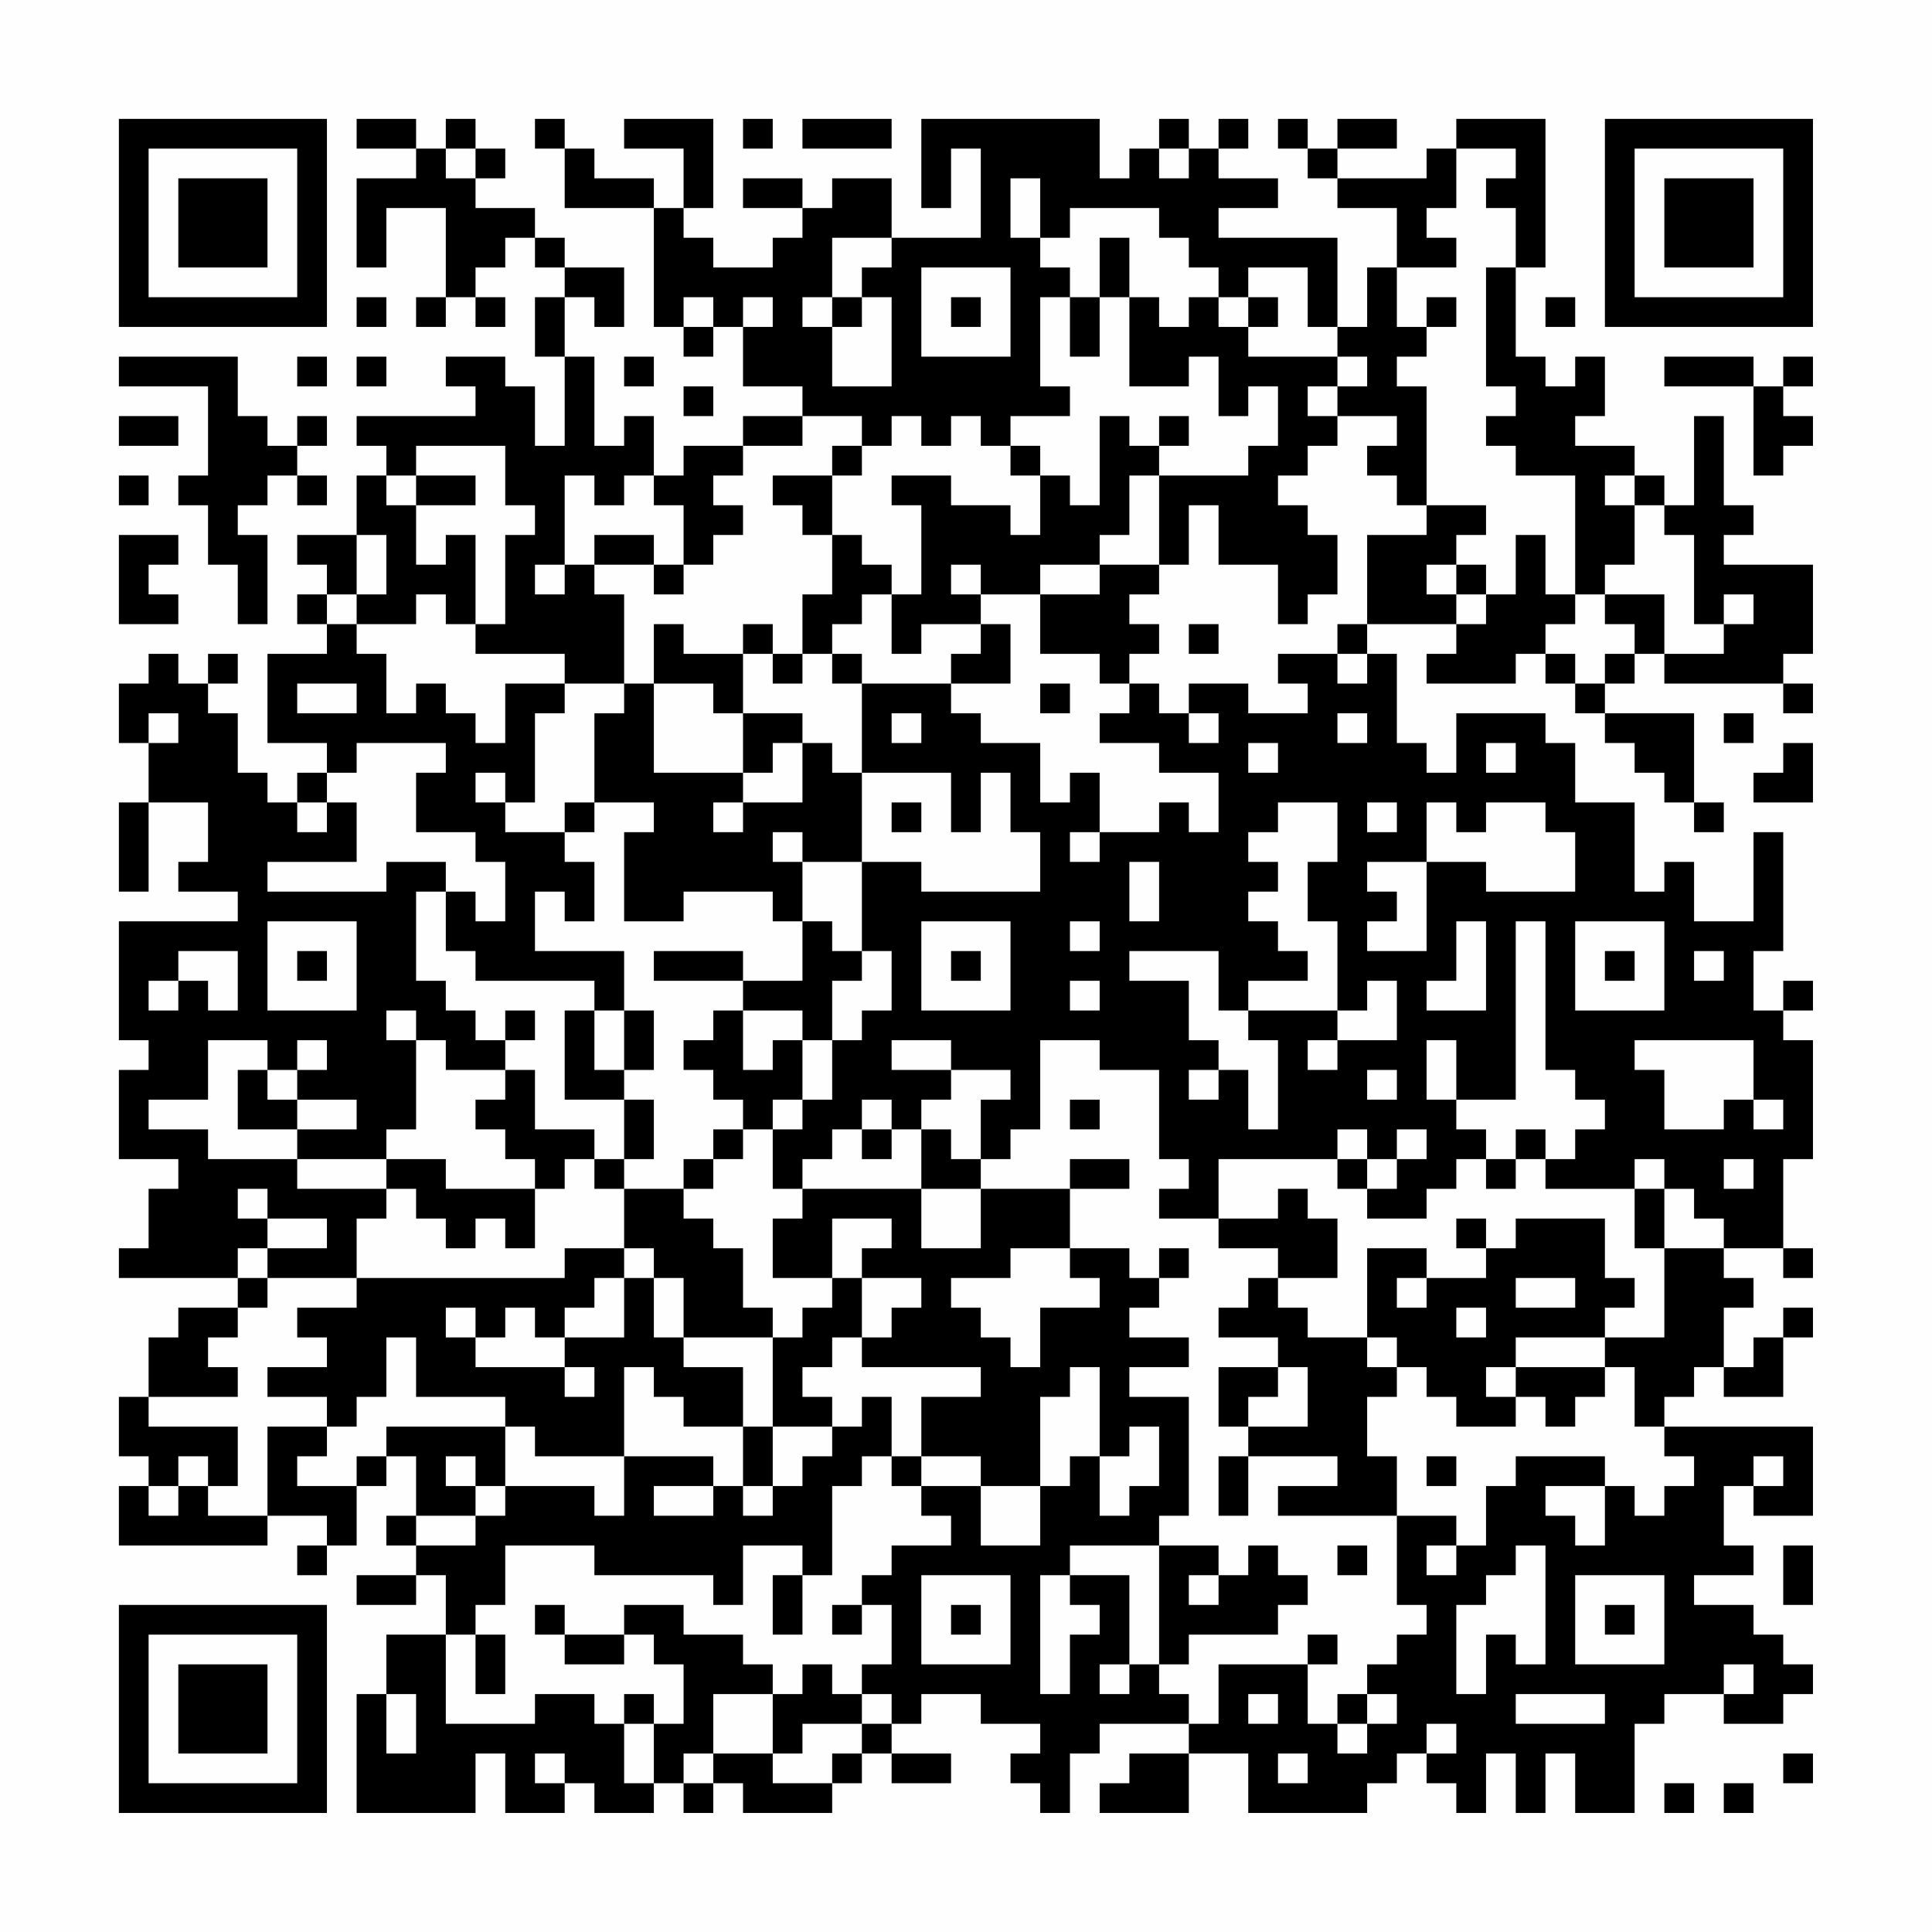 <?xml version="1.0" encoding="UTF-8"?>
<svg xmlns="http://www.w3.org/2000/svg" version="1.1" width="300" height="300" viewBox="0 0 300 300"><rect x="0" y="0" width="300" height="300" fill="#fefefe"/><g transform="scale(4.615)"><g transform="translate(4,4)"><path fill-rule="evenodd" d="M8 0L8 1L10 1L10 2L8 2L8 5L9 5L9 3L11 3L11 6L10 6L10 7L11 7L11 6L12 6L12 7L13 7L13 6L12 6L12 5L13 5L13 4L14 4L14 5L15 5L15 6L14 6L14 8L15 8L15 11L14 11L14 9L13 9L13 8L11 8L11 9L12 9L12 10L8 10L8 11L9 11L9 12L8 12L8 14L6 14L6 15L7 15L7 16L6 16L6 17L7 17L7 18L5 18L5 21L7 21L7 22L6 22L6 23L5 23L5 22L4 22L4 20L3 20L3 19L4 19L4 18L3 18L3 19L2 19L2 18L1 18L1 19L0 19L0 21L1 21L1 23L0 23L0 26L1 26L1 23L3 23L3 25L2 25L2 26L4 26L4 27L0 27L0 31L1 31L1 32L0 32L0 35L2 35L2 36L1 36L1 38L0 38L0 39L4 39L4 40L2 40L2 41L1 41L1 43L0 43L0 45L1 45L1 46L0 46L0 48L5 48L5 47L7 47L7 48L6 48L6 49L7 49L7 48L8 48L8 46L9 46L9 45L10 45L10 47L9 47L9 48L10 48L10 49L8 49L8 50L10 50L10 49L11 49L11 51L9 51L9 53L8 53L8 57L12 57L12 55L13 55L13 57L15 57L15 56L16 56L16 57L18 57L18 56L19 56L19 57L20 57L20 56L21 56L21 57L24 57L24 56L25 56L25 55L26 55L26 56L28 56L28 55L26 55L26 54L27 54L27 53L29 53L29 54L31 54L31 55L30 55L30 56L31 56L31 57L32 57L32 55L33 55L33 54L36 54L36 55L34 55L34 56L33 56L33 57L36 57L36 55L38 55L38 57L42 57L42 56L43 56L43 55L44 55L44 56L45 56L45 57L46 57L46 55L47 55L47 57L48 57L48 55L49 55L49 57L51 57L51 54L52 54L52 53L54 53L54 54L56 54L56 53L57 53L57 52L56 52L56 51L55 51L55 50L53 50L53 49L55 49L55 48L54 48L54 46L55 46L55 47L57 47L57 44L52 44L52 43L53 43L53 42L54 42L54 43L56 43L56 41L57 41L57 40L56 40L56 41L55 41L55 42L54 42L54 40L55 40L55 39L54 39L54 38L56 38L56 39L57 39L57 38L56 38L56 35L57 35L57 31L56 31L56 30L57 30L57 29L56 29L56 30L55 30L55 28L56 28L56 24L55 24L55 27L53 27L53 25L52 25L52 26L51 26L51 23L49 23L49 21L48 21L48 20L45 20L45 22L44 22L44 21L43 21L43 18L42 18L42 17L45 17L45 18L44 18L44 19L47 19L47 18L48 18L48 19L49 19L49 20L50 20L50 21L51 21L51 22L52 22L52 23L53 23L53 24L54 24L54 23L53 23L53 20L50 20L50 19L51 19L51 18L52 18L52 19L56 19L56 20L57 20L57 19L56 19L56 18L57 18L57 15L54 15L54 14L55 14L55 13L54 13L54 10L53 10L53 13L52 13L52 12L51 12L51 11L49 11L49 10L50 10L50 8L49 8L49 9L48 9L48 8L47 8L47 5L48 5L48 0L45 0L45 1L44 1L44 2L41 2L41 1L43 1L43 0L41 0L41 1L40 1L40 0L39 0L39 1L40 1L40 2L41 2L41 3L43 3L43 5L42 5L42 7L41 7L41 4L37 4L37 3L39 3L39 2L37 2L37 1L38 1L38 0L37 0L37 1L36 1L36 0L35 0L35 1L34 1L34 2L33 2L33 0L27 0L27 3L28 3L28 1L29 1L29 4L26 4L26 2L24 2L24 3L23 3L23 2L21 2L21 3L23 3L23 4L22 4L22 5L20 5L20 4L19 4L19 3L20 3L20 0L17 0L17 1L19 1L19 3L18 3L18 2L16 2L16 1L15 1L15 0L14 0L14 1L15 1L15 3L18 3L18 7L19 7L19 8L20 8L20 7L21 7L21 9L23 9L23 10L21 10L21 11L19 11L19 12L18 12L18 10L17 10L17 11L16 11L16 8L15 8L15 6L16 6L16 7L17 7L17 5L15 5L15 4L14 4L14 3L12 3L12 2L13 2L13 1L12 1L12 0L11 0L11 1L10 1L10 0ZM21 0L21 1L22 1L22 0ZM23 0L23 1L26 1L26 0ZM11 1L11 2L12 2L12 1ZM35 1L35 2L36 2L36 1ZM45 1L45 3L44 3L44 4L45 4L45 5L43 5L43 7L44 7L44 8L43 8L43 9L44 9L44 13L43 13L43 12L42 12L42 11L43 11L43 10L41 10L41 9L42 9L42 8L41 8L41 7L40 7L40 5L38 5L38 6L37 6L37 5L36 5L36 4L35 4L35 3L32 3L32 4L31 4L31 2L30 2L30 4L31 4L31 5L32 5L32 6L31 6L31 9L32 9L32 10L30 10L30 11L29 11L29 10L28 10L28 11L27 11L27 10L26 10L26 11L25 11L25 10L23 10L23 11L21 11L21 12L20 12L20 13L21 13L21 14L20 14L20 15L19 15L19 13L18 13L18 12L17 12L17 13L16 13L16 12L15 12L15 15L14 15L14 16L15 16L15 15L16 15L16 16L17 16L17 19L15 19L15 18L12 18L12 17L13 17L13 14L14 14L14 13L13 13L13 11L10 11L10 12L9 12L9 13L10 13L10 15L11 15L11 14L12 14L12 17L11 17L11 16L10 16L10 17L8 17L8 16L9 16L9 14L8 14L8 16L7 16L7 17L8 17L8 18L9 18L9 20L10 20L10 19L11 19L11 20L12 20L12 21L13 21L13 19L15 19L15 20L14 20L14 23L13 23L13 22L12 22L12 23L13 23L13 24L15 24L15 25L16 25L16 27L15 27L15 26L14 26L14 28L17 28L17 30L16 30L16 29L12 29L12 28L11 28L11 26L12 26L12 27L13 27L13 25L12 25L12 24L10 24L10 22L11 22L11 21L8 21L8 22L7 22L7 23L6 23L6 24L7 24L7 23L8 23L8 25L5 25L5 26L9 26L9 25L11 25L11 26L10 26L10 29L11 29L11 30L12 30L12 31L13 31L13 32L11 32L11 31L10 31L10 30L9 30L9 31L10 31L10 34L9 34L9 35L6 35L6 34L8 34L8 33L6 33L6 32L7 32L7 31L6 31L6 32L5 32L5 31L3 31L3 33L1 33L1 34L3 34L3 35L6 35L6 36L9 36L9 37L8 37L8 39L5 39L5 38L7 38L7 37L5 37L5 36L4 36L4 37L5 37L5 38L4 38L4 39L5 39L5 40L4 40L4 41L3 41L3 42L4 42L4 43L1 43L1 44L4 44L4 46L3 46L3 45L2 45L2 46L1 46L1 47L2 47L2 46L3 46L3 47L5 47L5 44L7 44L7 45L6 45L6 46L8 46L8 45L9 45L9 44L13 44L13 46L12 46L12 45L11 45L11 46L12 46L12 47L10 47L10 48L12 48L12 47L13 47L13 46L16 46L16 47L17 47L17 45L20 45L20 46L18 46L18 47L20 47L20 46L21 46L21 47L22 47L22 46L23 46L23 45L24 45L24 44L25 44L25 43L26 43L26 45L25 45L25 46L24 46L24 49L23 49L23 48L21 48L21 50L20 50L20 49L16 49L16 48L13 48L13 50L12 50L12 51L11 51L11 54L14 54L14 53L16 53L16 54L17 54L17 56L18 56L18 54L19 54L19 52L18 52L18 51L17 51L17 50L19 50L19 51L21 51L21 52L22 52L22 53L20 53L20 55L19 55L19 56L20 56L20 55L22 55L22 56L24 56L24 55L25 55L25 54L26 54L26 53L25 53L25 52L26 52L26 50L25 50L25 49L26 49L26 48L28 48L28 47L27 47L27 46L29 46L29 48L31 48L31 46L32 46L32 45L33 45L33 47L34 47L34 46L35 46L35 44L34 44L34 45L33 45L33 42L32 42L32 43L31 43L31 46L29 46L29 45L27 45L27 43L29 43L29 42L25 42L25 41L26 41L26 40L27 40L27 39L25 39L25 38L26 38L26 37L24 37L24 39L22 39L22 37L23 37L23 36L27 36L27 38L29 38L29 36L32 36L32 38L30 38L30 39L28 39L28 40L29 40L29 41L30 41L30 42L31 42L31 40L33 40L33 39L32 39L32 38L34 38L34 39L35 39L35 40L34 40L34 41L36 41L36 42L34 42L34 43L36 43L36 47L35 47L35 48L32 48L32 49L31 49L31 53L32 53L32 51L33 51L33 50L32 50L32 49L34 49L34 52L33 52L33 53L34 53L34 52L35 52L35 53L36 53L36 54L37 54L37 52L40 52L40 54L41 54L41 55L42 55L42 54L43 54L43 53L42 53L42 52L43 52L43 51L44 51L44 50L43 50L43 47L45 47L45 48L44 48L44 49L45 49L45 48L46 48L46 46L47 46L47 45L50 45L50 46L48 46L48 47L49 47L49 48L50 48L50 46L51 46L51 47L52 47L52 46L53 46L53 45L52 45L52 44L51 44L51 42L50 42L50 41L52 41L52 38L54 38L54 37L53 37L53 36L52 36L52 35L51 35L51 36L48 36L48 35L49 35L49 34L50 34L50 33L49 33L49 32L48 32L48 27L47 27L47 33L45 33L45 31L44 31L44 33L45 33L45 34L46 34L46 35L45 35L45 36L44 36L44 37L42 37L42 36L43 36L43 35L44 35L44 34L43 34L43 35L42 35L42 34L41 34L41 35L37 35L37 37L35 37L35 36L36 36L36 35L35 35L35 32L33 32L33 31L31 31L31 34L30 34L30 35L29 35L29 33L30 33L30 32L28 32L28 31L26 31L26 32L28 32L28 33L27 33L27 34L26 34L26 33L25 33L25 34L24 34L24 35L23 35L23 36L22 36L22 34L23 34L23 33L24 33L24 31L25 31L25 30L26 30L26 28L25 28L25 25L27 25L27 26L31 26L31 24L30 24L30 22L29 22L29 24L28 24L28 22L25 22L25 19L28 19L28 20L29 20L29 21L31 21L31 23L32 23L32 22L33 22L33 24L32 24L32 25L33 25L33 24L35 24L35 23L36 23L36 24L37 24L37 22L35 22L35 21L33 21L33 20L34 20L34 19L35 19L35 20L36 20L36 21L37 21L37 20L36 20L36 19L38 19L38 20L40 20L40 19L39 19L39 18L41 18L41 19L42 19L42 18L41 18L41 17L42 17L42 14L44 14L44 13L46 13L46 14L45 14L45 15L44 15L44 16L45 16L45 17L46 17L46 16L47 16L47 14L48 14L48 16L49 16L49 17L48 17L48 18L49 18L49 19L50 19L50 18L51 18L51 17L50 17L50 16L52 16L52 18L54 18L54 17L55 17L55 16L54 16L54 17L53 17L53 14L52 14L52 13L51 13L51 12L50 12L50 13L51 13L51 15L50 15L50 16L49 16L49 12L47 12L47 11L46 11L46 10L47 10L47 9L46 9L46 5L47 5L47 3L46 3L46 2L47 2L47 1ZM24 4L24 6L23 6L23 7L24 7L24 9L26 9L26 6L25 6L25 5L26 5L26 4ZM33 4L33 6L32 6L32 8L33 8L33 6L34 6L34 9L36 9L36 8L37 8L37 10L38 10L38 9L39 9L39 11L38 11L38 12L35 12L35 11L36 11L36 10L35 10L35 11L34 11L34 10L33 10L33 13L32 13L32 12L31 12L31 11L30 11L30 12L31 12L31 14L30 14L30 13L28 13L28 12L26 12L26 13L27 13L27 16L26 16L26 15L25 15L25 14L24 14L24 12L25 12L25 11L24 11L24 12L22 12L22 13L23 13L23 14L24 14L24 16L23 16L23 18L22 18L22 17L21 17L21 18L19 18L19 17L18 17L18 19L17 19L17 20L16 20L16 23L15 23L15 24L16 24L16 23L18 23L18 24L17 24L17 27L19 27L19 26L22 26L22 27L23 27L23 29L21 29L21 28L18 28L18 29L21 29L21 30L20 30L20 31L19 31L19 32L20 32L20 33L21 33L21 34L20 34L20 35L19 35L19 36L17 36L17 35L18 35L18 33L17 33L17 32L18 32L18 30L17 30L17 32L16 32L16 30L15 30L15 33L17 33L17 35L16 35L16 34L14 34L14 32L13 32L13 33L12 33L12 34L13 34L13 35L14 35L14 36L11 36L11 35L9 35L9 36L10 36L10 37L11 37L11 38L12 38L12 37L13 37L13 38L14 38L14 36L15 36L15 35L16 35L16 36L17 36L17 38L15 38L15 39L8 39L8 40L6 40L6 41L7 41L7 42L5 42L5 43L7 43L7 44L8 44L8 43L9 43L9 41L10 41L10 43L13 43L13 44L14 44L14 45L17 45L17 42L18 42L18 43L19 43L19 44L21 44L21 46L22 46L22 44L24 44L24 43L23 43L23 42L24 42L24 41L25 41L25 39L24 39L24 40L23 40L23 41L22 41L22 40L21 40L21 38L20 38L20 37L19 37L19 36L20 36L20 35L21 35L21 34L22 34L22 33L23 33L23 31L24 31L24 29L25 29L25 28L24 28L24 27L23 27L23 25L25 25L25 22L24 22L24 21L23 21L23 20L21 20L21 18L22 18L22 19L23 19L23 18L24 18L24 19L25 19L25 18L24 18L24 17L25 17L25 16L26 16L26 18L27 18L27 17L29 17L29 18L28 18L28 19L30 19L30 17L29 17L29 16L31 16L31 18L33 18L33 19L34 19L34 18L35 18L35 17L34 17L34 16L35 16L35 15L36 15L36 13L37 13L37 15L39 15L39 17L40 17L40 16L41 16L41 14L40 14L40 13L39 13L39 12L40 12L40 11L41 11L41 10L40 10L40 9L41 9L41 8L38 8L38 7L39 7L39 6L38 6L38 7L37 7L37 6L36 6L36 7L35 7L35 6L34 6L34 4ZM27 5L27 8L30 8L30 5ZM8 6L8 7L9 7L9 6ZM19 6L19 7L20 7L20 6ZM21 6L21 7L22 7L22 6ZM24 6L24 7L25 7L25 6ZM28 6L28 7L29 7L29 6ZM44 6L44 7L45 7L45 6ZM48 6L48 7L49 7L49 6ZM0 8L0 9L3 9L3 12L2 12L2 13L3 13L3 15L4 15L4 17L5 17L5 14L4 14L4 13L5 13L5 12L6 12L6 13L7 13L7 12L6 12L6 11L7 11L7 10L6 10L6 11L5 11L5 10L4 10L4 8ZM6 8L6 9L7 9L7 8ZM8 8L8 9L9 9L9 8ZM17 8L17 9L18 9L18 8ZM52 8L52 9L55 9L55 12L56 12L56 11L57 11L57 10L56 10L56 9L57 9L57 8L56 8L56 9L55 9L55 8ZM19 9L19 10L20 10L20 9ZM0 10L0 11L2 11L2 10ZM0 12L0 13L1 13L1 12ZM10 12L10 13L12 13L12 12ZM34 12L34 14L33 14L33 15L31 15L31 16L33 16L33 15L35 15L35 12ZM0 14L0 17L2 17L2 16L1 16L1 15L2 15L2 14ZM16 14L16 15L18 15L18 16L19 16L19 15L18 15L18 14ZM28 15L28 16L29 16L29 15ZM45 15L45 16L46 16L46 15ZM36 17L36 18L37 18L37 17ZM6 19L6 20L8 20L8 19ZM18 19L18 22L21 22L21 23L20 23L20 24L21 24L21 23L23 23L23 21L22 21L22 22L21 22L21 20L20 20L20 19ZM31 19L31 20L32 20L32 19ZM1 20L1 21L2 21L2 20ZM26 20L26 21L27 21L27 20ZM41 20L41 21L42 21L42 20ZM54 20L54 21L55 21L55 20ZM38 21L38 22L39 22L39 21ZM46 21L46 22L47 22L47 21ZM56 21L56 22L55 22L55 23L57 23L57 21ZM26 23L26 24L27 24L27 23ZM39 23L39 24L38 24L38 25L39 25L39 26L38 26L38 27L39 27L39 28L40 28L40 29L38 29L38 30L37 30L37 28L34 28L34 29L36 29L36 31L37 31L37 32L36 32L36 33L37 33L37 32L38 32L38 34L39 34L39 31L38 31L38 30L41 30L41 31L40 31L40 32L41 32L41 31L43 31L43 29L42 29L42 30L41 30L41 27L40 27L40 25L41 25L41 23ZM42 23L42 24L43 24L43 23ZM44 23L44 25L42 25L42 26L43 26L43 27L42 27L42 28L44 28L44 25L46 25L46 26L49 26L49 24L48 24L48 23L46 23L46 24L45 24L45 23ZM22 24L22 25L23 25L23 24ZM34 25L34 27L35 27L35 25ZM5 27L5 30L8 30L8 27ZM27 27L27 30L30 30L30 27ZM32 27L32 28L33 28L33 27ZM45 27L45 29L44 29L44 30L46 30L46 27ZM49 27L49 30L52 30L52 27ZM2 28L2 29L1 29L1 30L2 30L2 29L3 29L3 30L4 30L4 28ZM6 28L6 29L7 29L7 28ZM28 28L28 29L29 29L29 28ZM50 28L50 29L51 29L51 28ZM53 28L53 29L54 29L54 28ZM32 29L32 30L33 30L33 29ZM13 30L13 31L14 31L14 30ZM21 30L21 32L22 32L22 31L23 31L23 30ZM51 31L51 32L52 32L52 34L54 34L54 33L55 33L55 34L56 34L56 33L55 33L55 31ZM4 32L4 34L6 34L6 33L5 33L5 32ZM42 32L42 33L43 33L43 32ZM32 33L32 34L33 34L33 33ZM25 34L25 35L26 35L26 34ZM27 34L27 36L29 36L29 35L28 35L28 34ZM47 34L47 35L46 35L46 36L47 36L47 35L48 35L48 34ZM32 35L32 36L34 36L34 35ZM41 35L41 36L42 36L42 35ZM54 35L54 36L55 36L55 35ZM39 36L39 37L37 37L37 38L39 38L39 39L38 39L38 40L37 40L37 41L39 41L39 42L37 42L37 44L38 44L38 45L37 45L37 47L38 47L38 45L41 45L41 46L39 46L39 47L43 47L43 45L42 45L42 43L43 43L43 42L44 42L44 43L45 43L45 44L47 44L47 43L48 43L48 44L49 44L49 43L50 43L50 42L47 42L47 41L50 41L50 40L51 40L51 39L50 39L50 37L47 37L47 38L46 38L46 37L45 37L45 38L46 38L46 39L44 39L44 38L42 38L42 41L40 41L40 40L39 40L39 39L41 39L41 37L40 37L40 36ZM51 36L51 38L52 38L52 36ZM17 38L17 39L16 39L16 40L15 40L15 41L14 41L14 40L13 40L13 41L12 41L12 40L11 40L11 41L12 41L12 42L15 42L15 43L16 43L16 42L15 42L15 41L17 41L17 39L18 39L18 41L19 41L19 42L21 42L21 44L22 44L22 41L19 41L19 39L18 39L18 38ZM35 38L35 39L36 39L36 38ZM43 39L43 40L44 40L44 39ZM47 39L47 40L49 40L49 39ZM45 40L45 41L46 41L46 40ZM42 41L42 42L43 42L43 41ZM39 42L39 43L38 43L38 44L40 44L40 42ZM46 42L46 43L47 43L47 42ZM26 45L26 46L27 46L27 45ZM44 45L44 46L45 46L45 45ZM55 45L55 46L56 46L56 45ZM35 48L35 52L36 52L36 51L39 51L39 50L40 50L40 49L39 49L39 48L38 48L38 49L37 49L37 48ZM41 48L41 49L42 49L42 48ZM47 48L47 49L46 49L46 50L45 50L45 53L46 53L46 51L47 51L47 52L48 52L48 48ZM56 48L56 50L57 50L57 48ZM22 49L22 51L23 51L23 49ZM27 49L27 52L30 52L30 49ZM36 49L36 50L37 50L37 49ZM49 49L49 52L52 52L52 49ZM14 50L14 51L15 51L15 52L17 52L17 51L15 51L15 50ZM24 50L24 51L25 51L25 50ZM28 50L28 51L29 51L29 50ZM50 50L50 51L51 51L51 50ZM12 51L12 53L13 53L13 51ZM40 51L40 52L41 52L41 51ZM23 52L23 53L22 53L22 55L23 55L23 54L25 54L25 53L24 53L24 52ZM54 52L54 53L55 53L55 52ZM9 53L9 55L10 55L10 53ZM17 53L17 54L18 54L18 53ZM38 53L38 54L39 54L39 53ZM41 53L41 54L42 54L42 53ZM47 53L47 54L50 54L50 53ZM44 54L44 55L45 55L45 54ZM14 55L14 56L15 56L15 55ZM39 55L39 56L40 56L40 55ZM56 55L56 56L57 56L57 55ZM52 56L52 57L53 57L53 56ZM54 56L54 57L55 57L55 56ZM0 0L0 7L7 7L7 0ZM1 1L1 6L6 6L6 1ZM2 2L2 5L5 5L5 2ZM50 0L50 7L57 7L57 0ZM51 1L51 6L56 6L56 1ZM52 2L52 5L55 5L55 2ZM0 50L0 57L7 57L7 50ZM1 51L1 56L6 56L6 51ZM2 52L2 55L5 55L5 52Z" fill="#000000"/></g></g></svg>
